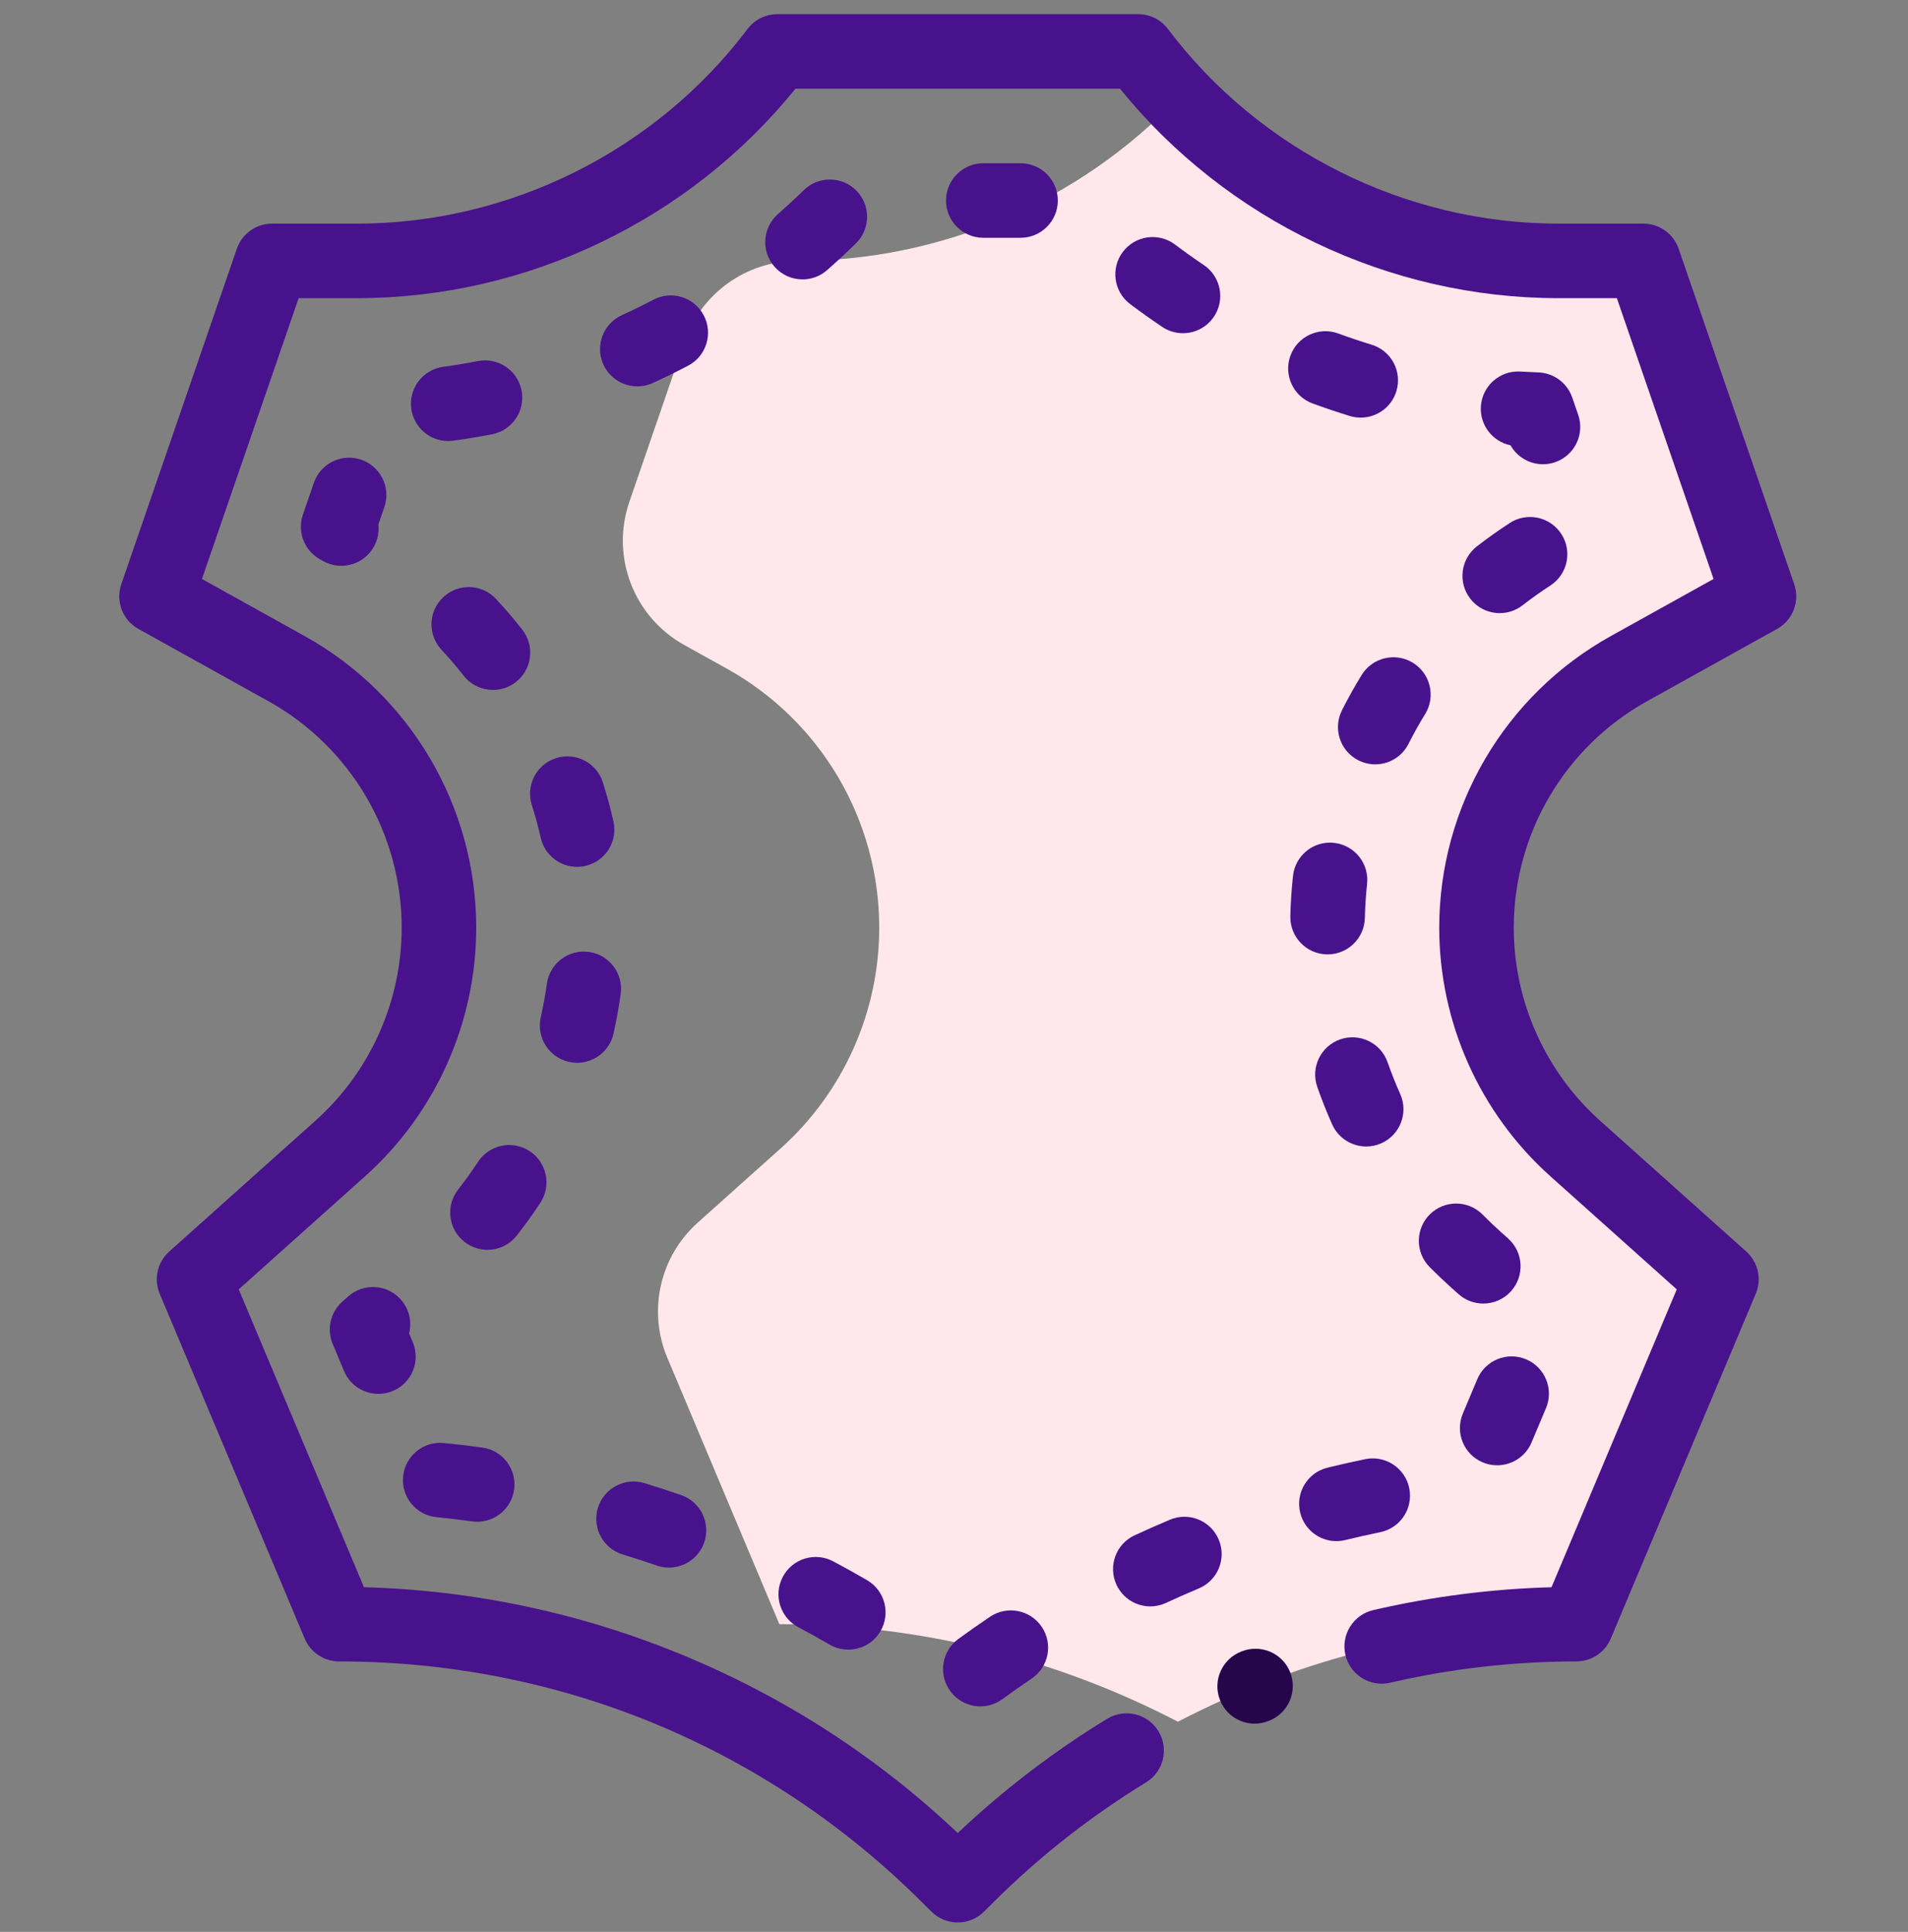 <svg width="81" height="82" viewBox="0 0 81 82" fill="none" xmlns="http://www.w3.org/2000/svg">
<rect x="0" y="0" width="81" height="82" fill="#808080" stroke="none"/>
<g clip-path="url(#clip0)">
<path d="M66.924 68.938L73.079 54.301L66.874 48.749C64.207 46.363 62.683 42.954 62.683 39.376C62.683 34.809 65.158 30.602 69.15 28.383L74.673 25.312L69.768 11.074H66.157C60.019 11.074 54.193 8.551 50.005 4.166C45.816 8.551 39.99 11.074 33.851 11.074C31.691 11.074 29.768 12.445 29.064 14.489L26.718 21.3C25.919 23.622 26.899 26.182 29.045 27.375L30.86 28.383C34.851 30.602 37.326 34.809 37.326 39.376C37.326 42.954 35.802 46.363 33.136 48.749L29.621 51.894C28.011 53.334 27.492 55.638 28.329 57.63L33.086 68.938C39.031 68.938 44.826 70.385 50.005 73.079C55.183 70.385 60.978 68.938 66.924 68.938Z" fill="#FFE7EC"/>
<path d="M76.169 24.798L71.264 10.559C71.044 9.92 70.443 9.492 69.768 9.492H66.157C59.679 9.492 53.483 6.404 49.582 1.23C49.283 0.834 48.816 0.601 48.319 0.601H32.998C32.502 0.601 32.034 0.834 31.735 1.23C27.835 6.403 21.639 9.492 15.16 9.492H11.549C10.875 9.492 10.274 9.92 10.054 10.559L5.149 24.798C4.899 25.523 5.206 26.323 5.876 26.695L11.4 29.766C14.886 31.704 17.053 35.386 17.053 39.376C17.053 42.5 15.718 45.486 13.389 47.57L7.184 53.122C6.68 53.573 6.518 54.293 6.78 54.914L12.936 69.552C13.183 70.138 13.758 70.52 14.395 70.52C23.743 70.52 32.537 74.155 39.157 80.756L39.542 81.139C39.85 81.447 40.255 81.601 40.659 81.601C41.063 81.601 41.467 81.447 41.776 81.139L42.16 80.756C44.114 78.808 46.298 77.092 48.652 75.655C49.398 75.2 49.634 74.226 49.179 73.481C48.723 72.735 47.75 72.5 47.004 72.954C44.728 74.343 42.597 75.972 40.659 77.804C37.258 74.587 33.341 72.05 29.001 70.256C24.672 68.467 20.119 67.498 15.451 67.37L10.134 54.728L15.499 49.928C18.497 47.245 20.217 43.399 20.217 39.376C20.217 34.239 17.428 29.496 12.937 27L8.573 24.574L12.678 12.656H15.16C22.36 12.656 29.256 9.347 33.77 3.765H47.548C52.061 9.347 58.958 12.656 66.157 12.656H68.64L72.746 24.574L68.381 27C63.89 29.496 61.1 34.239 61.1 39.376C61.1 43.4 62.82 47.245 65.819 49.928L71.183 54.728L65.866 67.371C63.32 67.441 60.78 67.767 58.3 68.341C57.449 68.538 56.919 69.388 57.116 70.239C57.312 71.091 58.164 71.621 59.013 71.424C61.603 70.824 64.264 70.52 66.923 70.52C67.56 70.52 68.135 70.138 68.381 69.552L74.537 54.914C74.799 54.292 74.637 53.573 74.134 53.122L67.928 47.57C65.6 45.486 64.264 42.5 64.264 39.376C64.264 35.386 66.431 31.704 69.918 29.766L75.441 26.695C76.112 26.323 76.419 25.523 76.169 24.798Z" fill="#48128C"/>
<path d="M52.713 70.094C52.712 70.095 52.694 70.102 52.691 70.103C51.878 70.419 51.473 71.335 51.789 72.15C52.032 72.777 52.63 73.161 53.264 73.161C53.454 73.161 53.648 73.126 53.835 73.053L53.888 73.033C54.699 72.708 55.094 71.788 54.77 70.976C54.445 70.165 53.524 69.771 52.713 70.094Z" fill="#25064B"/>
<path d="M58.229 14.631C57.753 14.485 57.276 14.325 56.813 14.155C55.992 13.854 55.083 14.275 54.783 15.095C54.482 15.915 54.903 16.824 55.723 17.125C56.241 17.315 56.773 17.494 57.305 17.657C57.459 17.704 57.615 17.726 57.768 17.726C58.446 17.726 59.072 17.287 59.28 16.606C59.536 15.77 59.065 14.886 58.229 14.631Z" fill="#48128C"/>
<path d="M58.595 65.034C59.451 64.859 60.002 64.023 59.827 63.167C59.651 62.31 58.815 61.76 57.959 61.935C57.427 62.044 56.888 62.165 56.358 62.295C55.509 62.502 54.989 63.358 55.197 64.207C55.374 64.93 56.02 65.414 56.733 65.414C56.857 65.414 56.983 65.399 57.109 65.368C57.601 65.248 58.101 65.136 58.595 65.034Z" fill="#48128C"/>
<path d="M56.554 47.726C56.817 48.314 57.394 48.663 57.999 48.663C58.215 48.663 58.434 48.619 58.643 48.526C59.441 48.17 59.8 47.234 59.443 46.436C59.247 45.996 59.067 45.543 58.908 45.09C58.62 44.265 57.718 43.83 56.893 44.117C56.068 44.406 55.633 45.308 55.921 46.133C56.109 46.67 56.322 47.206 56.554 47.726Z" fill="#48128C"/>
<path d="M56.361 40.509C57.217 40.509 57.922 39.825 57.942 38.964C57.953 38.483 57.985 37.996 58.036 37.518C58.13 36.649 57.502 35.869 56.634 35.776C55.765 35.68 54.985 36.309 54.891 37.178C54.83 37.744 54.792 38.32 54.779 38.889C54.758 39.763 55.45 40.488 56.323 40.509C56.336 40.509 56.348 40.509 56.361 40.509Z" fill="#48128C"/>
<path d="M15.336 19.513C14.509 19.228 13.609 19.668 13.324 20.493L12.86 21.844C12.61 22.569 12.916 23.368 13.586 23.741L13.722 23.816C13.964 23.952 14.228 24.016 14.489 24.016C15.045 24.016 15.584 23.723 15.873 23.203C16.039 22.904 16.098 22.575 16.063 22.26L16.317 21.524C16.601 20.698 16.161 19.797 15.336 19.513Z" fill="#48128C"/>
<path d="M62.418 25.412C62.73 25.814 63.197 26.024 63.669 26.024C64.008 26.024 64.35 25.916 64.638 25.691C65.018 25.396 65.415 25.114 65.817 24.853C66.55 24.376 66.759 23.397 66.282 22.664C65.806 21.931 64.827 21.723 64.094 22.199C63.617 22.509 63.148 22.843 62.697 23.192C62.008 23.728 61.882 24.722 62.418 25.412Z" fill="#48128C"/>
<path d="M51.739 65.35C51.401 64.544 50.474 64.165 49.668 64.504C49.165 64.716 48.66 64.938 48.169 65.166C47.376 65.533 47.031 66.474 47.398 67.266C47.666 67.844 48.238 68.184 48.835 68.184C49.057 68.184 49.283 68.137 49.498 68.037C49.956 67.825 50.425 67.618 50.893 67.421C51.699 67.083 52.078 66.155 51.739 65.35Z" fill="#48128C"/>
<path d="M65.503 19.705C65.674 19.705 65.848 19.677 66.019 19.618C66.845 19.333 67.284 18.434 66.999 17.607L66.746 16.872C66.532 16.252 65.957 15.828 65.301 15.807C65.047 15.798 64.792 15.786 64.542 15.771C63.671 15.718 62.92 16.383 62.867 17.255C62.819 18.05 63.367 18.743 64.125 18.9C64.407 19.401 64.939 19.705 65.503 19.705Z" fill="#48128C"/>
<path d="M47.979 12.908C48.422 13.241 48.879 13.567 49.34 13.875C49.61 14.057 49.916 14.143 50.219 14.143C50.729 14.143 51.229 13.897 51.535 13.442C52.021 12.716 51.827 11.733 51.101 11.247C50.689 10.97 50.279 10.679 49.882 10.38C49.184 9.854 48.193 9.995 47.667 10.693C47.141 11.391 47.281 12.383 47.979 12.908Z" fill="#48128C"/>
<path d="M64.025 52.569L63.709 52.286C63.447 52.051 63.189 51.805 62.941 51.554C62.327 50.933 61.325 50.928 60.703 51.542C60.082 52.156 60.076 53.158 60.691 53.78C60.984 54.076 61.289 54.366 61.599 54.644L61.916 54.927C62.217 55.197 62.594 55.33 62.97 55.33C63.404 55.33 63.837 55.152 64.15 54.803C64.732 54.152 64.677 53.152 64.025 52.569Z" fill="#48128C"/>
<path d="M59.982 28.132C59.237 27.675 58.263 27.907 57.805 28.652C57.507 29.137 57.226 29.64 56.97 30.148C56.577 30.928 56.89 31.879 57.67 32.273C57.899 32.388 58.142 32.443 58.382 32.443C58.96 32.443 59.517 32.125 59.795 31.573C60.012 31.144 60.249 30.718 60.502 30.308C60.959 29.564 60.726 28.59 59.982 28.132Z" fill="#48128C"/>
<path d="M62.715 58.541L62.102 60C61.763 60.805 62.141 61.733 62.946 62.071C63.147 62.156 63.355 62.195 63.559 62.195C64.177 62.195 64.764 61.831 65.018 61.226L65.632 59.768C65.97 58.963 65.592 58.035 64.787 57.697C63.981 57.357 63.053 57.736 62.715 58.541Z" fill="#48128C"/>
<path d="M22.956 35.561C23.122 36.296 23.774 36.794 24.497 36.794C24.612 36.794 24.73 36.782 24.847 36.755C25.699 36.563 26.235 35.716 26.042 34.863C25.916 34.309 25.766 33.753 25.594 33.21C25.331 32.377 24.442 31.914 23.609 32.178C22.776 32.441 22.314 33.33 22.577 34.163C22.723 34.622 22.849 35.092 22.956 35.561Z" fill="#48128C"/>
<path d="M19.243 18.705C19.793 18.63 20.346 18.538 20.89 18.433C21.747 18.267 22.308 17.438 22.143 16.58C21.977 15.722 21.148 15.16 20.289 15.326C19.802 15.421 19.306 15.503 18.813 15.57C17.948 15.689 17.342 16.487 17.461 17.353C17.57 18.146 18.248 18.72 19.026 18.72C19.098 18.72 19.17 18.715 19.243 18.705Z" fill="#48128C"/>
<path d="M21.94 52.442C22.291 51.995 22.627 51.527 22.94 51.051C23.419 50.321 23.216 49.34 22.485 48.86C21.755 48.381 20.774 48.584 20.295 49.314C20.03 49.717 19.746 50.113 19.449 50.491C18.91 51.179 19.031 52.173 19.719 52.712C20.009 52.939 20.352 53.049 20.694 53.049C21.164 53.049 21.628 52.841 21.94 52.442Z" fill="#48128C"/>
<path d="M19.683 28.68C19.995 29.078 20.459 29.285 20.929 29.285C21.27 29.285 21.614 29.175 21.904 28.948C22.591 28.409 22.711 27.414 22.172 26.726C21.82 26.279 21.446 25.84 21.059 25.424C20.464 24.784 19.463 24.748 18.823 25.342C18.183 25.937 18.146 26.938 18.741 27.578C19.069 27.93 19.386 28.301 19.683 28.68Z" fill="#48128C"/>
<path d="M29.877 13.386C29.471 12.613 28.514 12.315 27.741 12.721C27.576 12.808 27.41 12.893 27.243 12.976C26.966 13.114 26.683 13.249 26.4 13.377C25.605 13.739 25.254 14.678 25.615 15.473C25.881 16.056 26.455 16.4 27.056 16.4C27.276 16.4 27.498 16.354 27.711 16.258C28.027 16.114 28.345 15.962 28.655 15.807C28.842 15.714 29.027 15.619 29.212 15.522C29.985 15.116 30.283 14.16 29.877 13.386Z" fill="#48128C"/>
<path d="M24.502 45.111C25.225 45.111 25.878 44.611 26.044 43.876C26.169 43.32 26.272 42.753 26.35 42.19C26.471 41.324 25.867 40.525 25.002 40.405C24.136 40.285 23.337 40.889 23.217 41.754C23.15 42.23 23.063 42.71 22.957 43.181C22.765 44.033 23.3 44.88 24.152 45.072C24.27 45.098 24.387 45.111 24.502 45.111Z" fill="#48128C"/>
<path d="M43.325 6.929H41.743C40.87 6.929 40.161 7.637 40.161 8.511C40.161 9.385 40.87 10.093 41.743 10.093H43.325C44.199 10.093 44.907 9.385 44.907 8.511C44.907 7.637 44.199 6.929 43.325 6.929Z" fill="#48128C"/>
<path d="M26.434 65.979C26.917 66.126 27.405 66.285 27.883 66.45C28.055 66.509 28.229 66.537 28.4 66.537C29.056 66.537 29.669 66.126 29.895 65.471C30.18 64.646 29.742 63.745 28.917 63.459C28.401 63.282 27.877 63.111 27.357 62.952C26.522 62.698 25.637 63.169 25.382 64.004C25.128 64.84 25.599 65.724 26.434 65.979Z" fill="#48128C"/>
<path d="M33.886 69.065C34.335 69.303 34.782 69.553 35.217 69.806C35.467 69.951 35.741 70.02 36.011 70.02C36.556 70.02 37.086 69.739 37.38 69.233C37.819 68.478 37.563 67.509 36.808 67.07C36.339 66.798 35.856 66.529 35.374 66.272C34.603 65.861 33.645 66.153 33.234 66.925C32.823 67.696 33.115 68.654 33.886 69.065Z" fill="#48128C"/>
<path d="M18.53 64.397C19.034 64.447 19.543 64.507 20.044 64.576C20.116 64.586 20.189 64.591 20.261 64.591C21.038 64.591 21.717 64.016 21.826 63.223C21.945 62.357 21.339 61.559 20.473 61.441C19.935 61.367 19.387 61.302 18.844 61.249C17.975 61.161 17.2 61.796 17.113 62.666C17.027 63.535 17.661 64.31 18.53 64.397Z" fill="#48128C"/>
<path d="M42.029 68.624C41.578 68.928 41.125 69.245 40.685 69.566C39.98 70.08 39.825 71.07 40.339 71.776C40.649 72.201 41.13 72.427 41.619 72.427C41.942 72.427 42.268 72.328 42.55 72.123C42.958 71.825 43.378 71.531 43.797 71.248C44.522 70.76 44.713 69.777 44.225 69.052C43.737 68.328 42.754 68.136 42.029 68.624Z" fill="#48128C"/>
<path d="M35.112 11.466C35.528 11.101 35.94 10.719 36.335 10.332C36.96 9.721 36.971 8.719 36.36 8.095C35.748 7.471 34.747 7.46 34.122 8.071C33.767 8.418 33.398 8.76 33.026 9.087C32.369 9.664 32.303 10.663 32.879 11.32C33.192 11.677 33.629 11.859 34.069 11.859C34.44 11.859 34.812 11.73 35.112 11.466Z" fill="#48128C"/>
<path d="M17.012 55.155C16.429 54.503 15.429 54.448 14.778 55.031L14.527 55.255C14.024 55.706 13.862 56.426 14.124 57.047L14.606 58.195C14.861 58.8 15.447 59.164 16.065 59.164C16.27 59.164 16.477 59.124 16.678 59.04C17.484 58.701 17.862 57.774 17.523 56.968L17.367 56.598C17.492 56.105 17.377 55.562 17.012 55.155Z" fill="#48128C"/>
</g>
<defs>
<clipPath id="clip0">
<rect width="81" height="81" fill="white" transform="translate(0 0.601)"/>
</clipPath>
</defs>
</svg>
